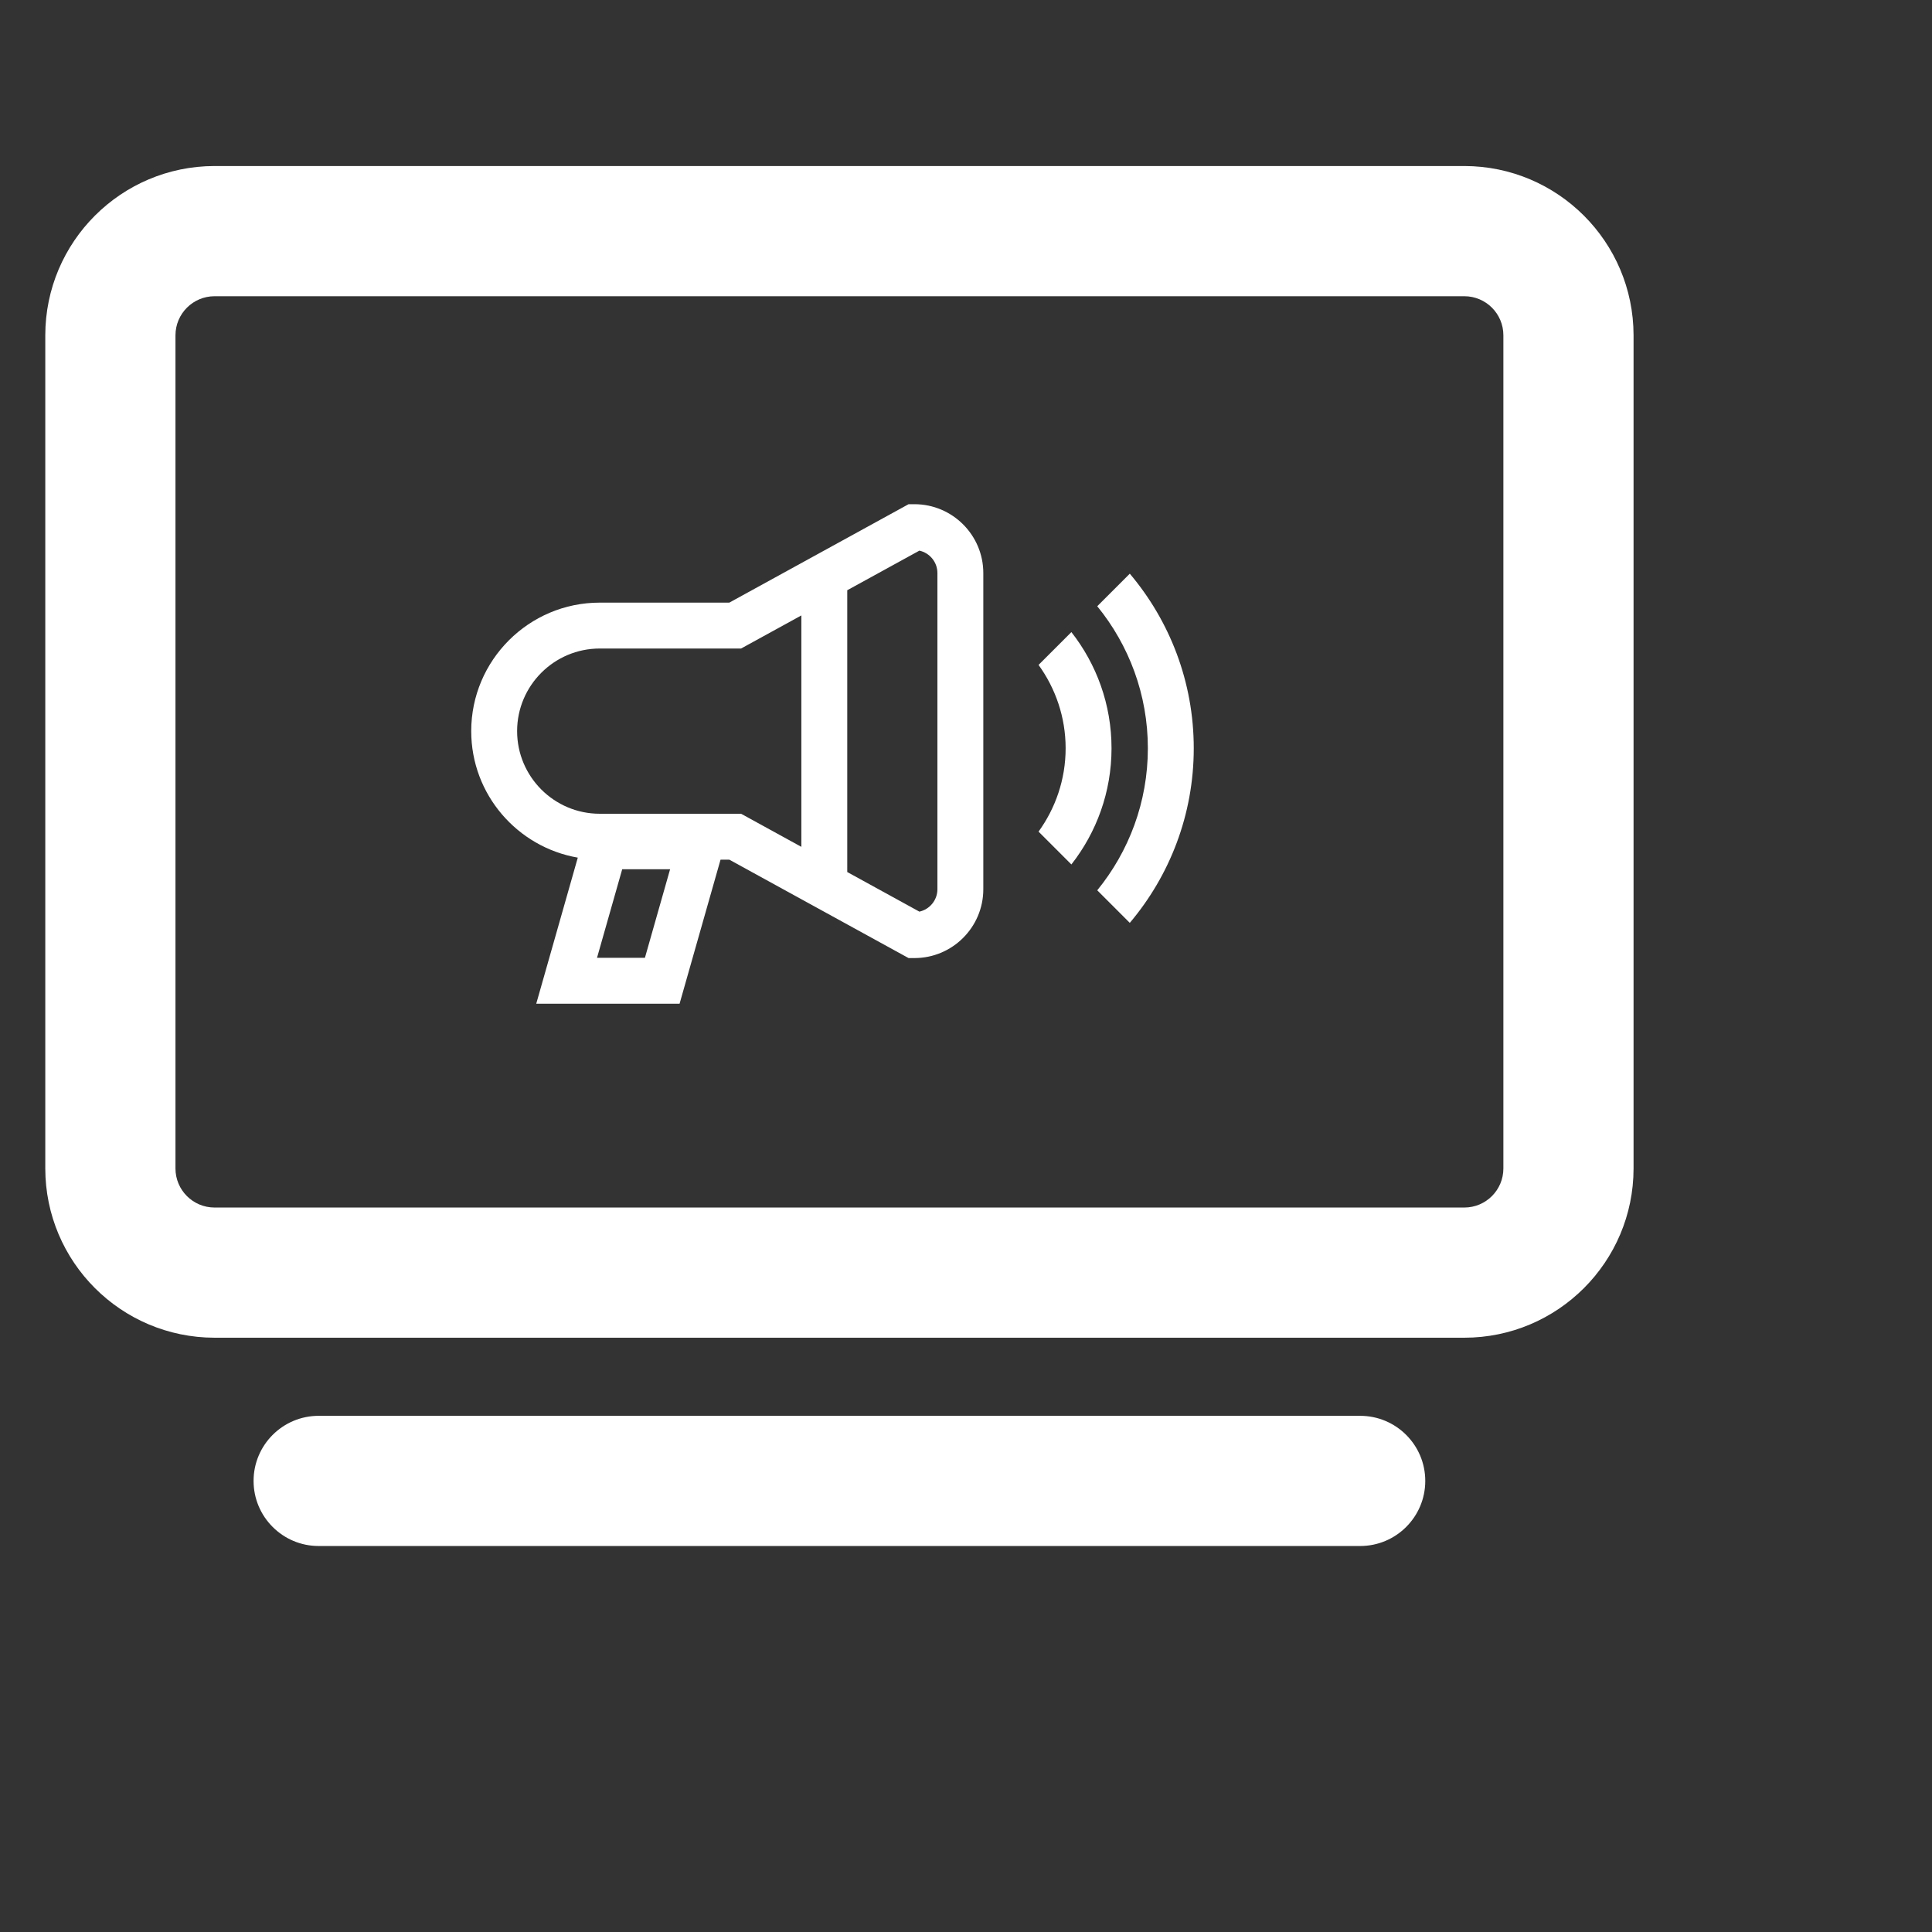 <svg width="123" height="123" viewBox="0 0 123 123" fill="none" xmlns="http://www.w3.org/2000/svg">
<rect x="0" y="0" width="123" height="123" fill="#333333" stroke="none"/>
<path d="M86.595 90.138H20.288C18.001 90.138 16.144 91.995 16.144 94.282C16.144 96.57 18.001 98.426 20.288 98.426H86.595C88.882 98.426 90.739 96.57 90.739 94.282C90.739 91.995 88.882 90.138 86.595 90.138ZM93.225 10.57H13.658C7.71 10.577 2.889 15.397 2.883 21.345V74.39C2.889 80.338 7.71 85.158 13.658 85.165H93.225C99.173 85.162 103.997 80.338 104 74.39V21.345C103.993 15.397 99.173 10.577 93.225 10.57ZM95.712 74.39C95.712 75.763 94.598 76.877 93.225 76.877H13.658C12.285 76.877 11.171 75.763 11.171 74.39V21.345C11.174 19.973 12.285 18.862 13.658 18.859H93.225C94.598 18.859 95.712 19.973 95.712 21.345V74.39Z" fill="white"/>
<g clip-path="url(#clip0_1_21)">
<path d="M58.219 32.1H57.844L46.431 38.366H38.181C33.67 38.366 30 42.036 30 46.547C30 50.582 32.938 53.935 36.785 54.601L34.14 63.9H43.265L45.873 54.73H46.431L57.844 60.995H58.219C60.636 60.995 62.602 59.029 62.602 56.612V36.483C62.602 34.067 60.635 32.1 58.219 32.1ZM41.059 60.977H38.009L39.613 55.339H42.662L41.059 60.977ZM51.018 53.914L47.18 51.807H38.181C35.281 51.807 32.922 49.447 32.922 46.547C32.922 43.647 35.281 41.288 38.181 41.288H47.18L51.018 39.181V53.914ZM59.68 56.612C59.68 57.31 59.187 57.895 58.532 58.039L53.94 55.518V37.577L58.532 35.056C59.188 35.2 59.68 35.785 59.68 36.484V56.612Z" fill="white"/>
<path d="M68.209 40.242L66.119 42.331C67.199 43.827 67.843 45.657 67.843 47.638C67.843 49.62 67.199 51.45 66.119 52.945L68.209 55.035C69.808 52.994 70.765 50.426 70.765 47.638C70.765 44.85 69.808 42.283 68.209 40.242Z" fill="white"/>
<path d="M71.928 36.523L69.856 38.595C71.868 41.064 73.078 44.212 73.078 47.638C73.078 51.065 71.868 54.212 69.856 56.681L71.928 58.754C74.466 55.749 76 51.87 76 47.638C76 43.406 74.466 39.527 71.928 36.523Z" fill="white"/>
</g>
<defs>
<clipPath id="clip0_1_21">
<rect width="46" height="46" fill="white" transform="translate(30 25)"/>
</clipPath>
</defs>
</svg>
